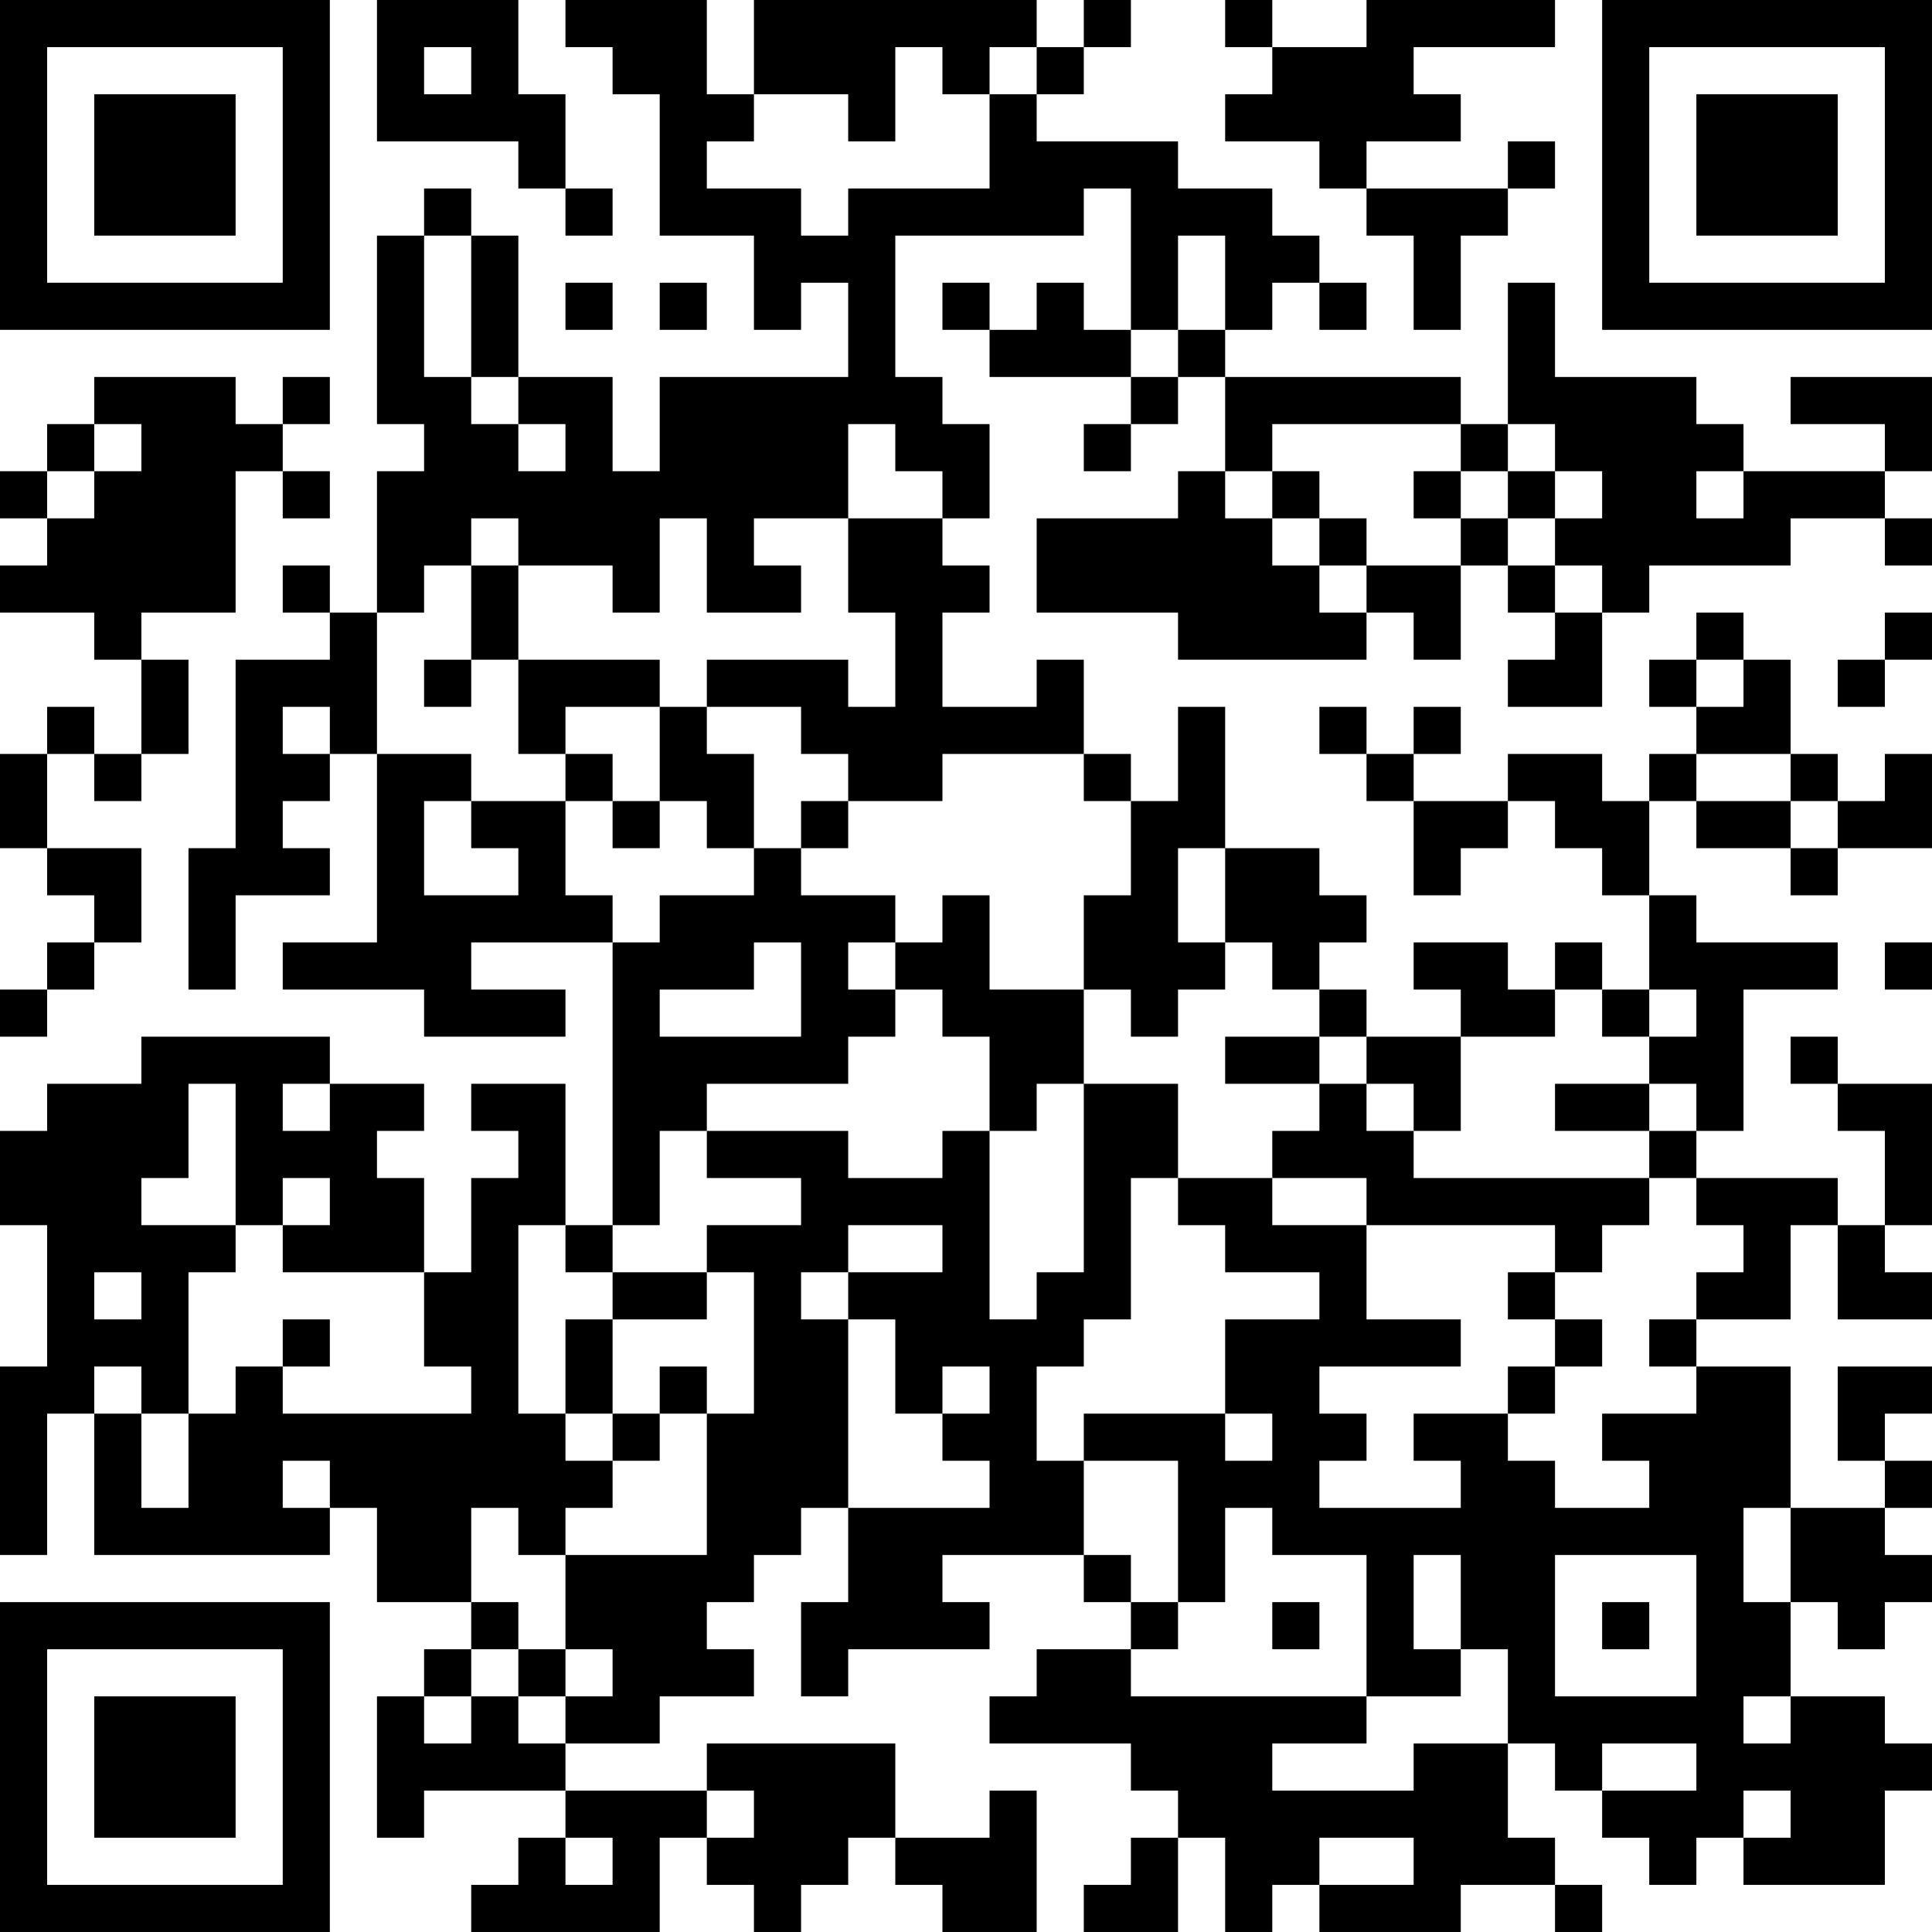 <?xml version="1.0" encoding="UTF-8"?>
<svg xmlns="http://www.w3.org/2000/svg" version="1.1" width="200" height="200" viewBox="0 0 200 200"><rect x="0" y="0" width="200" height="200" fill="#ffffff"/><g transform="scale(4.878)"><g transform="translate(0,0)"><path fill-rule="evenodd" d="M8 0L8 3L11 3L11 4L12 4L12 5L13 5L13 4L12 4L12 2L11 2L11 0ZM12 0L12 1L13 1L13 2L14 2L14 5L16 5L16 7L17 7L17 6L18 6L18 8L14 8L14 10L13 10L13 8L11 8L11 5L10 5L10 4L9 4L9 5L8 5L8 9L9 9L9 10L8 10L8 13L7 13L7 12L6 12L6 13L7 13L7 14L5 14L5 18L4 18L4 21L5 21L5 19L7 19L7 18L6 18L6 17L7 17L7 16L8 16L8 20L6 20L6 21L9 21L9 22L12 22L12 21L10 21L10 20L13 20L13 26L12 26L12 23L10 23L10 24L11 24L11 25L10 25L10 27L9 27L9 25L8 25L8 24L9 24L9 23L7 23L7 22L3 22L3 23L1 23L1 24L0 24L0 26L1 26L1 29L0 29L0 33L1 33L1 30L2 30L2 33L7 33L7 32L8 32L8 34L10 34L10 35L9 35L9 36L8 36L8 39L9 39L9 38L12 38L12 39L11 39L11 40L10 40L10 41L14 41L14 39L15 39L15 40L16 40L16 41L17 41L17 40L18 40L18 39L19 39L19 40L20 40L20 41L22 41L22 38L21 38L21 39L19 39L19 37L15 37L15 38L12 38L12 37L14 37L14 36L16 36L16 35L15 35L15 34L16 34L16 33L17 33L17 32L18 32L18 34L17 34L17 36L18 36L18 35L21 35L21 34L20 34L20 33L23 33L23 34L24 34L24 35L22 35L22 36L21 36L21 37L24 37L24 38L25 38L25 39L24 39L24 40L23 40L23 41L25 41L25 39L26 39L26 41L27 41L27 40L28 40L28 41L31 41L31 40L33 40L33 41L34 41L34 40L33 40L33 39L32 39L32 37L33 37L33 38L34 38L34 39L35 39L35 40L36 40L36 39L37 39L37 40L40 40L40 38L41 38L41 37L40 37L40 36L38 36L38 34L39 34L39 35L40 35L40 34L41 34L41 33L40 33L40 32L41 32L41 31L40 31L40 30L41 30L41 29L39 29L39 31L40 31L40 32L38 32L38 29L36 29L36 28L38 28L38 26L39 26L39 28L41 28L41 27L40 27L40 26L41 26L41 23L39 23L39 22L38 22L38 23L39 23L39 24L40 24L40 26L39 26L39 25L36 25L36 24L37 24L37 21L39 21L39 20L36 20L36 19L35 19L35 17L36 17L36 18L38 18L38 19L39 19L39 18L41 18L41 16L40 16L40 17L39 17L39 16L38 16L38 14L37 14L37 13L36 13L36 14L35 14L35 15L36 15L36 16L35 16L35 17L34 17L34 16L32 16L32 17L30 17L30 16L31 16L31 15L30 15L30 16L29 16L29 15L28 15L28 16L29 16L29 17L30 17L30 19L31 19L31 18L32 18L32 17L33 17L33 18L34 18L34 19L35 19L35 21L34 21L34 20L33 20L33 21L32 21L32 20L30 20L30 21L31 21L31 22L29 22L29 21L28 21L28 20L29 20L29 19L28 19L28 18L26 18L26 15L25 15L25 17L24 17L24 16L23 16L23 14L22 14L22 15L20 15L20 13L21 13L21 12L20 12L20 11L21 11L21 9L20 9L20 8L19 8L19 5L23 5L23 4L24 4L24 7L23 7L23 6L22 6L22 7L21 7L21 6L20 6L20 7L21 7L21 8L24 8L24 9L23 9L23 10L24 10L24 9L25 9L25 8L26 8L26 10L25 10L25 11L22 11L22 13L25 13L25 14L29 14L29 13L30 13L30 14L31 14L31 12L32 12L32 13L33 13L33 14L32 14L32 15L34 15L34 13L35 13L35 12L38 12L38 11L40 11L40 12L41 12L41 11L40 11L40 10L41 10L41 8L38 8L38 9L40 9L40 10L37 10L37 9L36 9L36 8L33 8L33 6L32 6L32 9L31 9L31 8L26 8L26 7L27 7L27 6L28 6L28 7L29 7L29 6L28 6L28 5L27 5L27 4L25 4L25 3L22 3L22 2L23 2L23 1L24 1L24 0L23 0L23 1L22 1L22 0L16 0L16 2L15 2L15 0ZM26 0L26 1L27 1L27 2L26 2L26 3L28 3L28 4L29 4L29 5L30 5L30 7L31 7L31 5L32 5L32 4L33 4L33 3L32 3L32 4L29 4L29 3L31 3L31 2L30 2L30 1L33 1L33 0L29 0L29 1L27 1L27 0ZM9 1L9 2L10 2L10 1ZM19 1L19 3L18 3L18 2L16 2L16 3L15 3L15 4L17 4L17 5L18 5L18 4L21 4L21 2L22 2L22 1L21 1L21 2L20 2L20 1ZM9 5L9 8L10 8L10 9L11 9L11 10L12 10L12 9L11 9L11 8L10 8L10 5ZM25 5L25 7L24 7L24 8L25 8L25 7L26 7L26 5ZM12 6L12 7L13 7L13 6ZM14 6L14 7L15 7L15 6ZM2 8L2 9L1 9L1 10L0 10L0 11L1 11L1 12L0 12L0 13L2 13L2 14L3 14L3 16L2 16L2 15L1 15L1 16L0 16L0 18L1 18L1 19L2 19L2 20L1 20L1 21L0 21L0 22L1 22L1 21L2 21L2 20L3 20L3 18L1 18L1 16L2 16L2 17L3 17L3 16L4 16L4 14L3 14L3 13L5 13L5 10L6 10L6 11L7 11L7 10L6 10L6 9L7 9L7 8L6 8L6 9L5 9L5 8ZM2 9L2 10L1 10L1 11L2 11L2 10L3 10L3 9ZM18 9L18 11L16 11L16 12L17 12L17 13L15 13L15 11L14 11L14 13L13 13L13 12L11 12L11 11L10 11L10 12L9 12L9 13L8 13L8 16L10 16L10 17L9 17L9 19L11 19L11 18L10 18L10 17L12 17L12 19L13 19L13 20L14 20L14 19L16 19L16 18L17 18L17 19L19 19L19 20L18 20L18 21L19 21L19 22L18 22L18 23L15 23L15 24L14 24L14 26L13 26L13 27L12 27L12 26L11 26L11 30L12 30L12 31L13 31L13 32L12 32L12 33L11 33L11 32L10 32L10 34L11 34L11 35L10 35L10 36L9 36L9 37L10 37L10 36L11 36L11 37L12 37L12 36L13 36L13 35L12 35L12 33L15 33L15 30L16 30L16 27L15 27L15 26L17 26L17 25L15 25L15 24L18 24L18 25L20 25L20 24L21 24L21 28L22 28L22 27L23 27L23 23L25 23L25 25L24 25L24 28L23 28L23 29L22 29L22 31L23 31L23 33L24 33L24 34L25 34L25 35L24 35L24 36L29 36L29 37L27 37L27 38L30 38L30 37L32 37L32 35L31 35L31 33L30 33L30 35L31 35L31 36L29 36L29 33L27 33L27 32L26 32L26 34L25 34L25 31L23 31L23 30L26 30L26 31L27 31L27 30L26 30L26 28L28 28L28 27L26 27L26 26L25 26L25 25L27 25L27 26L29 26L29 28L31 28L31 29L28 29L28 30L29 30L29 31L28 31L28 32L31 32L31 31L30 31L30 30L32 30L32 31L33 31L33 32L35 32L35 31L34 31L34 30L36 30L36 29L35 29L35 28L36 28L36 27L37 27L37 26L36 26L36 25L35 25L35 24L36 24L36 23L35 23L35 22L36 22L36 21L35 21L35 22L34 22L34 21L33 21L33 22L31 22L31 24L30 24L30 23L29 23L29 22L28 22L28 21L27 21L27 20L26 20L26 18L25 18L25 20L26 20L26 21L25 21L25 22L24 22L24 21L23 21L23 19L24 19L24 17L23 17L23 16L20 16L20 17L18 17L18 16L17 16L17 15L15 15L15 14L18 14L18 15L19 15L19 13L18 13L18 11L20 11L20 10L19 10L19 9ZM27 9L27 10L26 10L26 11L27 11L27 12L28 12L28 13L29 13L29 12L31 12L31 11L32 11L32 12L33 12L33 13L34 13L34 12L33 12L33 11L34 11L34 10L33 10L33 9L32 9L32 10L31 10L31 9ZM27 10L27 11L28 11L28 12L29 12L29 11L28 11L28 10ZM30 10L30 11L31 11L31 10ZM32 10L32 11L33 11L33 10ZM36 10L36 11L37 11L37 10ZM10 12L10 14L9 14L9 15L10 15L10 14L11 14L11 16L12 16L12 17L13 17L13 18L14 18L14 17L15 17L15 18L16 18L16 16L15 16L15 15L14 15L14 14L11 14L11 12ZM40 13L40 14L39 14L39 15L40 15L40 14L41 14L41 13ZM36 14L36 15L37 15L37 14ZM6 15L6 16L7 16L7 15ZM12 15L12 16L13 16L13 17L14 17L14 15ZM36 16L36 17L38 17L38 18L39 18L39 17L38 17L38 16ZM17 17L17 18L18 18L18 17ZM20 19L20 20L19 20L19 21L20 21L20 22L21 22L21 24L22 24L22 23L23 23L23 21L21 21L21 19ZM16 20L16 21L14 21L14 22L17 22L17 20ZM40 20L40 21L41 21L41 20ZM26 22L26 23L28 23L28 24L27 24L27 25L29 25L29 26L33 26L33 27L32 27L32 28L33 28L33 29L32 29L32 30L33 30L33 29L34 29L34 28L33 28L33 27L34 27L34 26L35 26L35 25L30 25L30 24L29 24L29 23L28 23L28 22ZM4 23L4 25L3 25L3 26L5 26L5 27L4 27L4 30L3 30L3 29L2 29L2 30L3 30L3 32L4 32L4 30L5 30L5 29L6 29L6 30L10 30L10 29L9 29L9 27L6 27L6 26L7 26L7 25L6 25L6 26L5 26L5 23ZM6 23L6 24L7 24L7 23ZM33 23L33 24L35 24L35 23ZM18 26L18 27L17 27L17 28L18 28L18 32L21 32L21 31L20 31L20 30L21 30L21 29L20 29L20 30L19 30L19 28L18 28L18 27L20 27L20 26ZM2 27L2 28L3 28L3 27ZM13 27L13 28L12 28L12 30L13 30L13 31L14 31L14 30L15 30L15 29L14 29L14 30L13 30L13 28L15 28L15 27ZM6 28L6 29L7 29L7 28ZM6 31L6 32L7 32L7 31ZM37 32L37 34L38 34L38 32ZM33 33L33 36L36 36L36 33ZM27 34L27 35L28 35L28 34ZM34 34L34 35L35 35L35 34ZM11 35L11 36L12 36L12 35ZM37 36L37 37L38 37L38 36ZM34 37L34 38L36 38L36 37ZM15 38L15 39L16 39L16 38ZM37 38L37 39L38 39L38 38ZM12 39L12 40L13 40L13 39ZM28 39L28 40L30 40L30 39ZM0 0L0 7L7 7L7 0ZM1 1L1 6L6 6L6 1ZM2 2L2 5L5 5L5 2ZM34 0L34 7L41 7L41 0ZM35 1L35 6L40 6L40 1ZM36 2L36 5L39 5L39 2ZM0 34L0 41L7 41L7 34ZM1 35L1 40L6 40L6 35ZM2 36L2 39L5 39L5 36Z" fill="#000000"/></g></g></svg>
